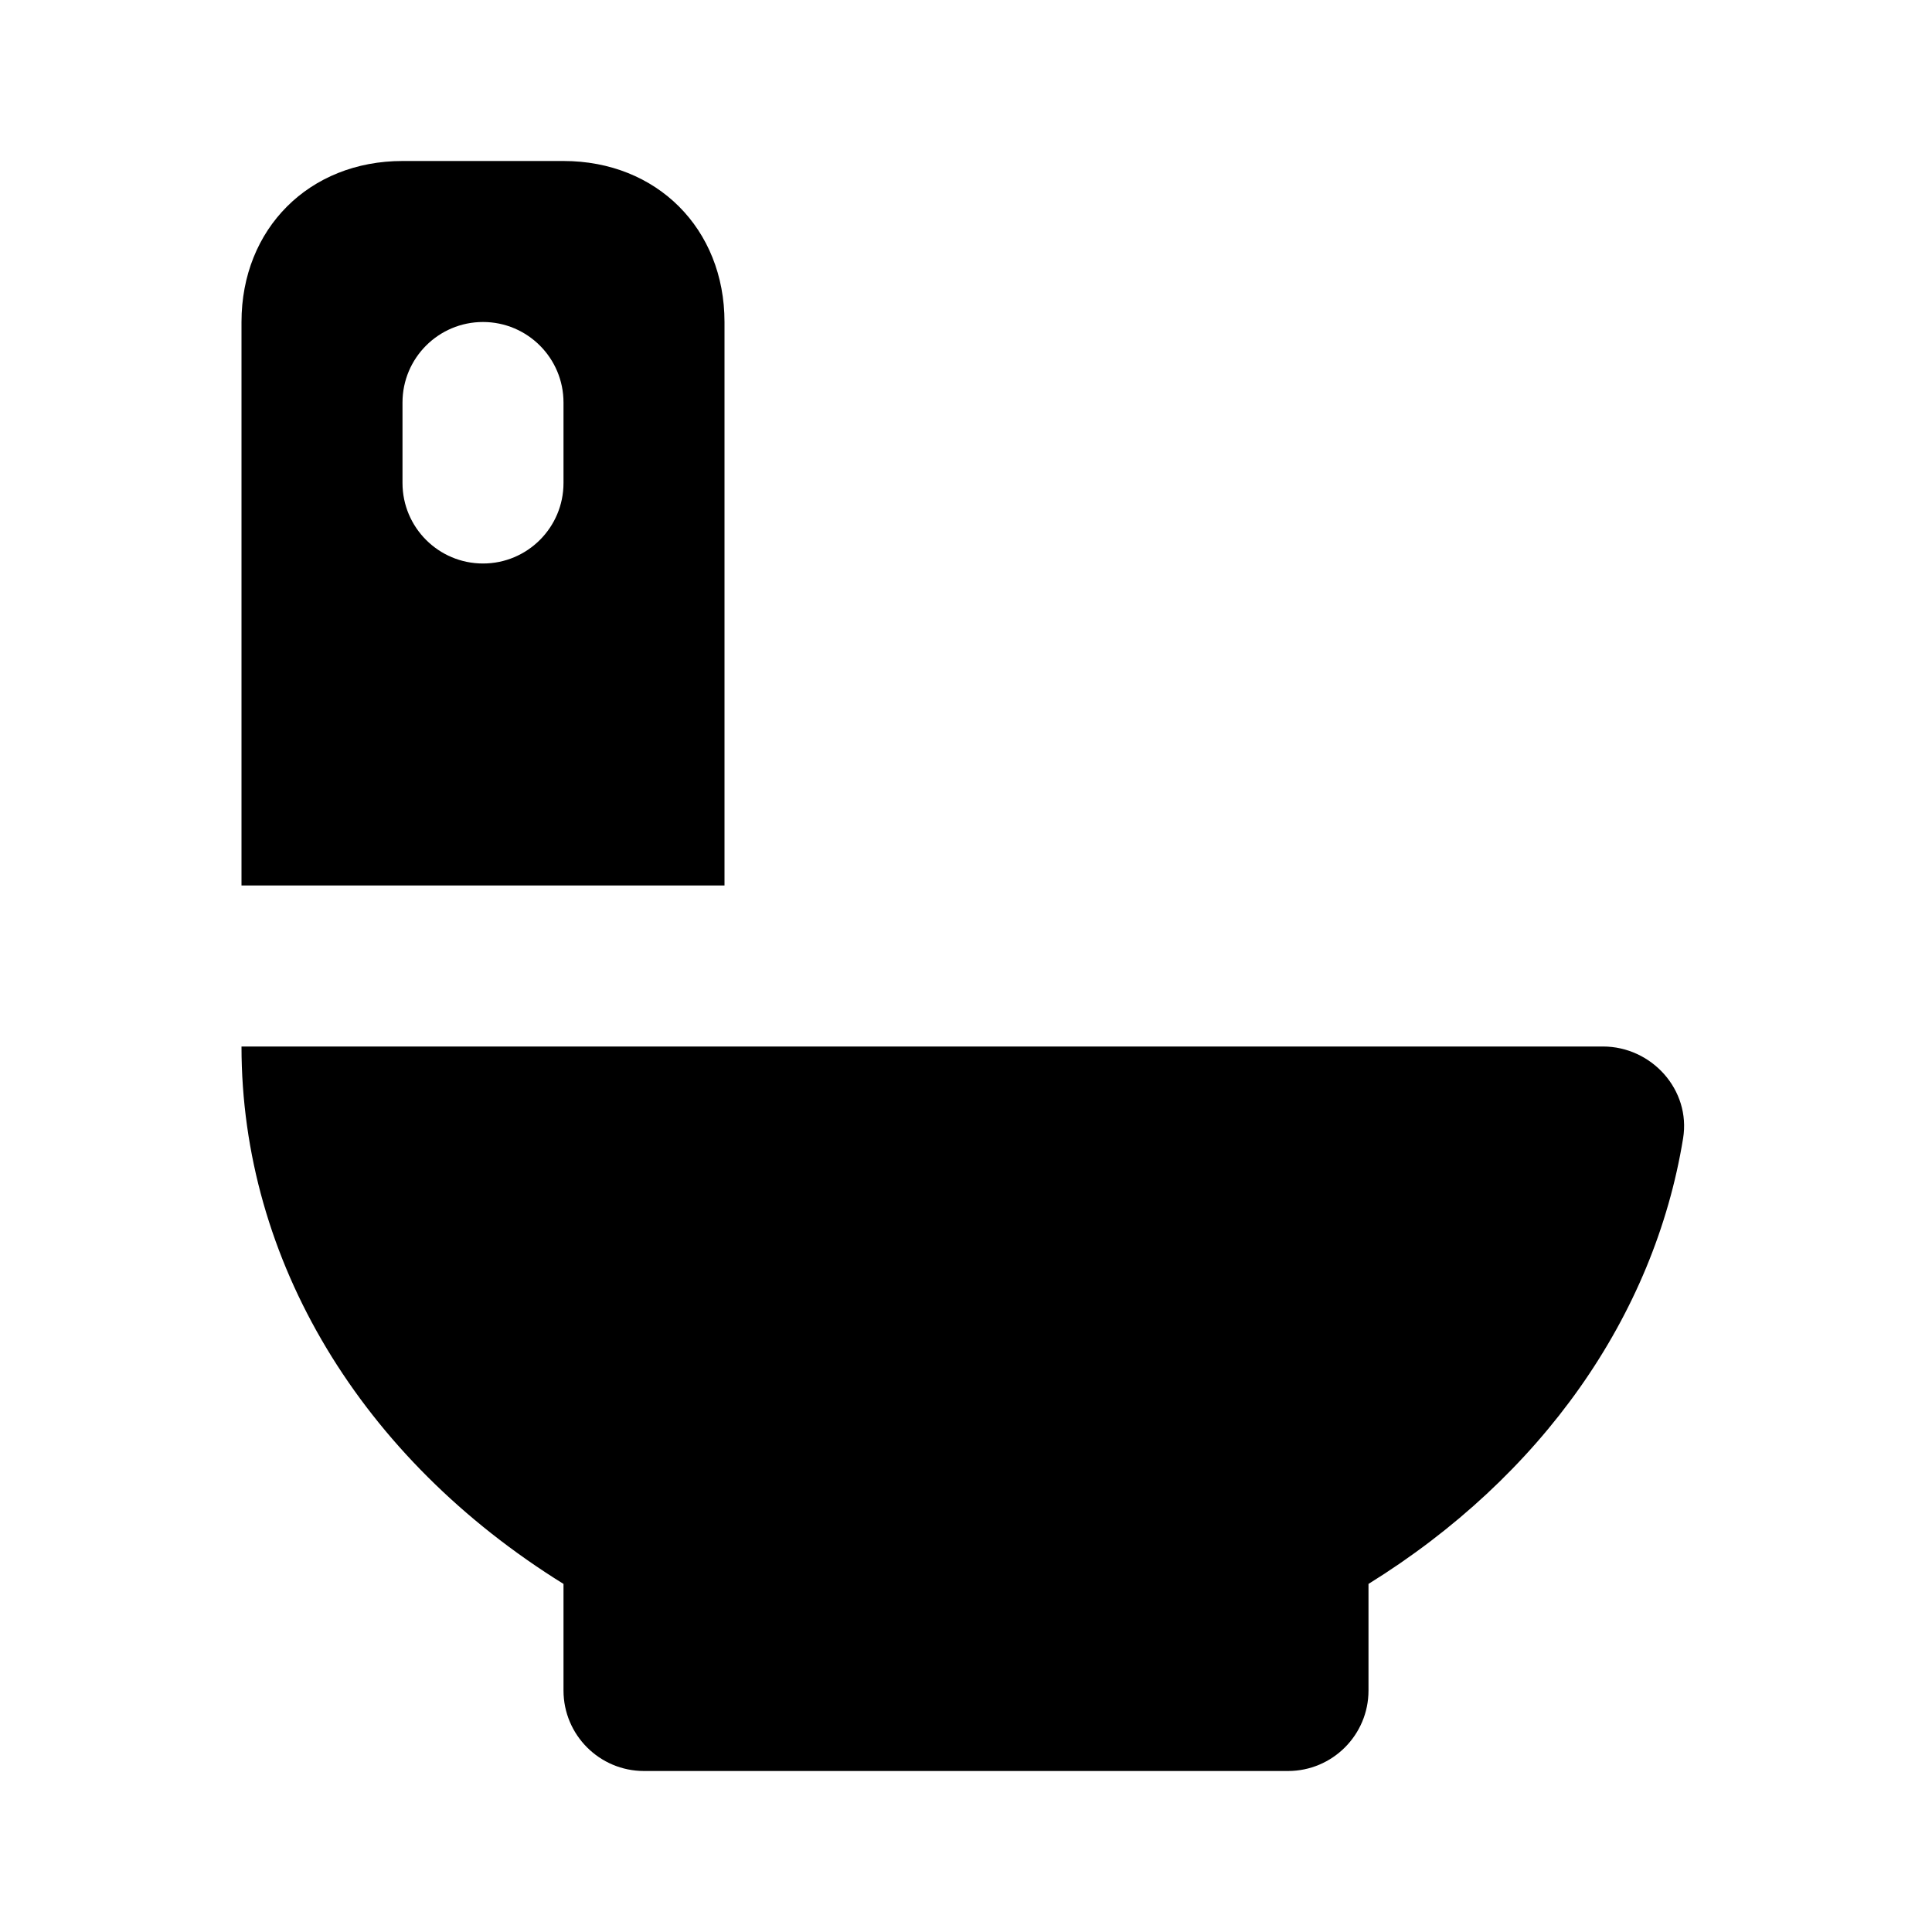<svg xmlns="http://www.w3.org/2000/svg" width="24" height="24" viewBox="0 0 24 24">
  <path fill="none" d="M0 0h24v24H0V0z"/>
<path d="M 5 2 C 3.841 2 3 2.841 3 4 L 3 11 L 9 11 L 9 4 C 9 2.841 8.159 2 7 2 L 5 2 z M 6 4 C 6.552 4 7 4.448 7 5 L 7 6 C 7 6.552 6.552 7 6 7 C 5.448 7 5 6.552 5 6 L 5 5 C 5 4.448 5.448 4 6 4 z M 3 13 C 3 15.656 4.484 18.115 7 19.676 L 7 21 C 7 21.552 7.448 22 8 22 L 16 22 C 16.552 22 17 21.552 17 21 L 17 19.676 C 19.152 18.341 20.548 16.351 20.908 14.141 C 21.006 13.541 20.519 13 19.912 13 L 3 13 z"></path>
</svg>
